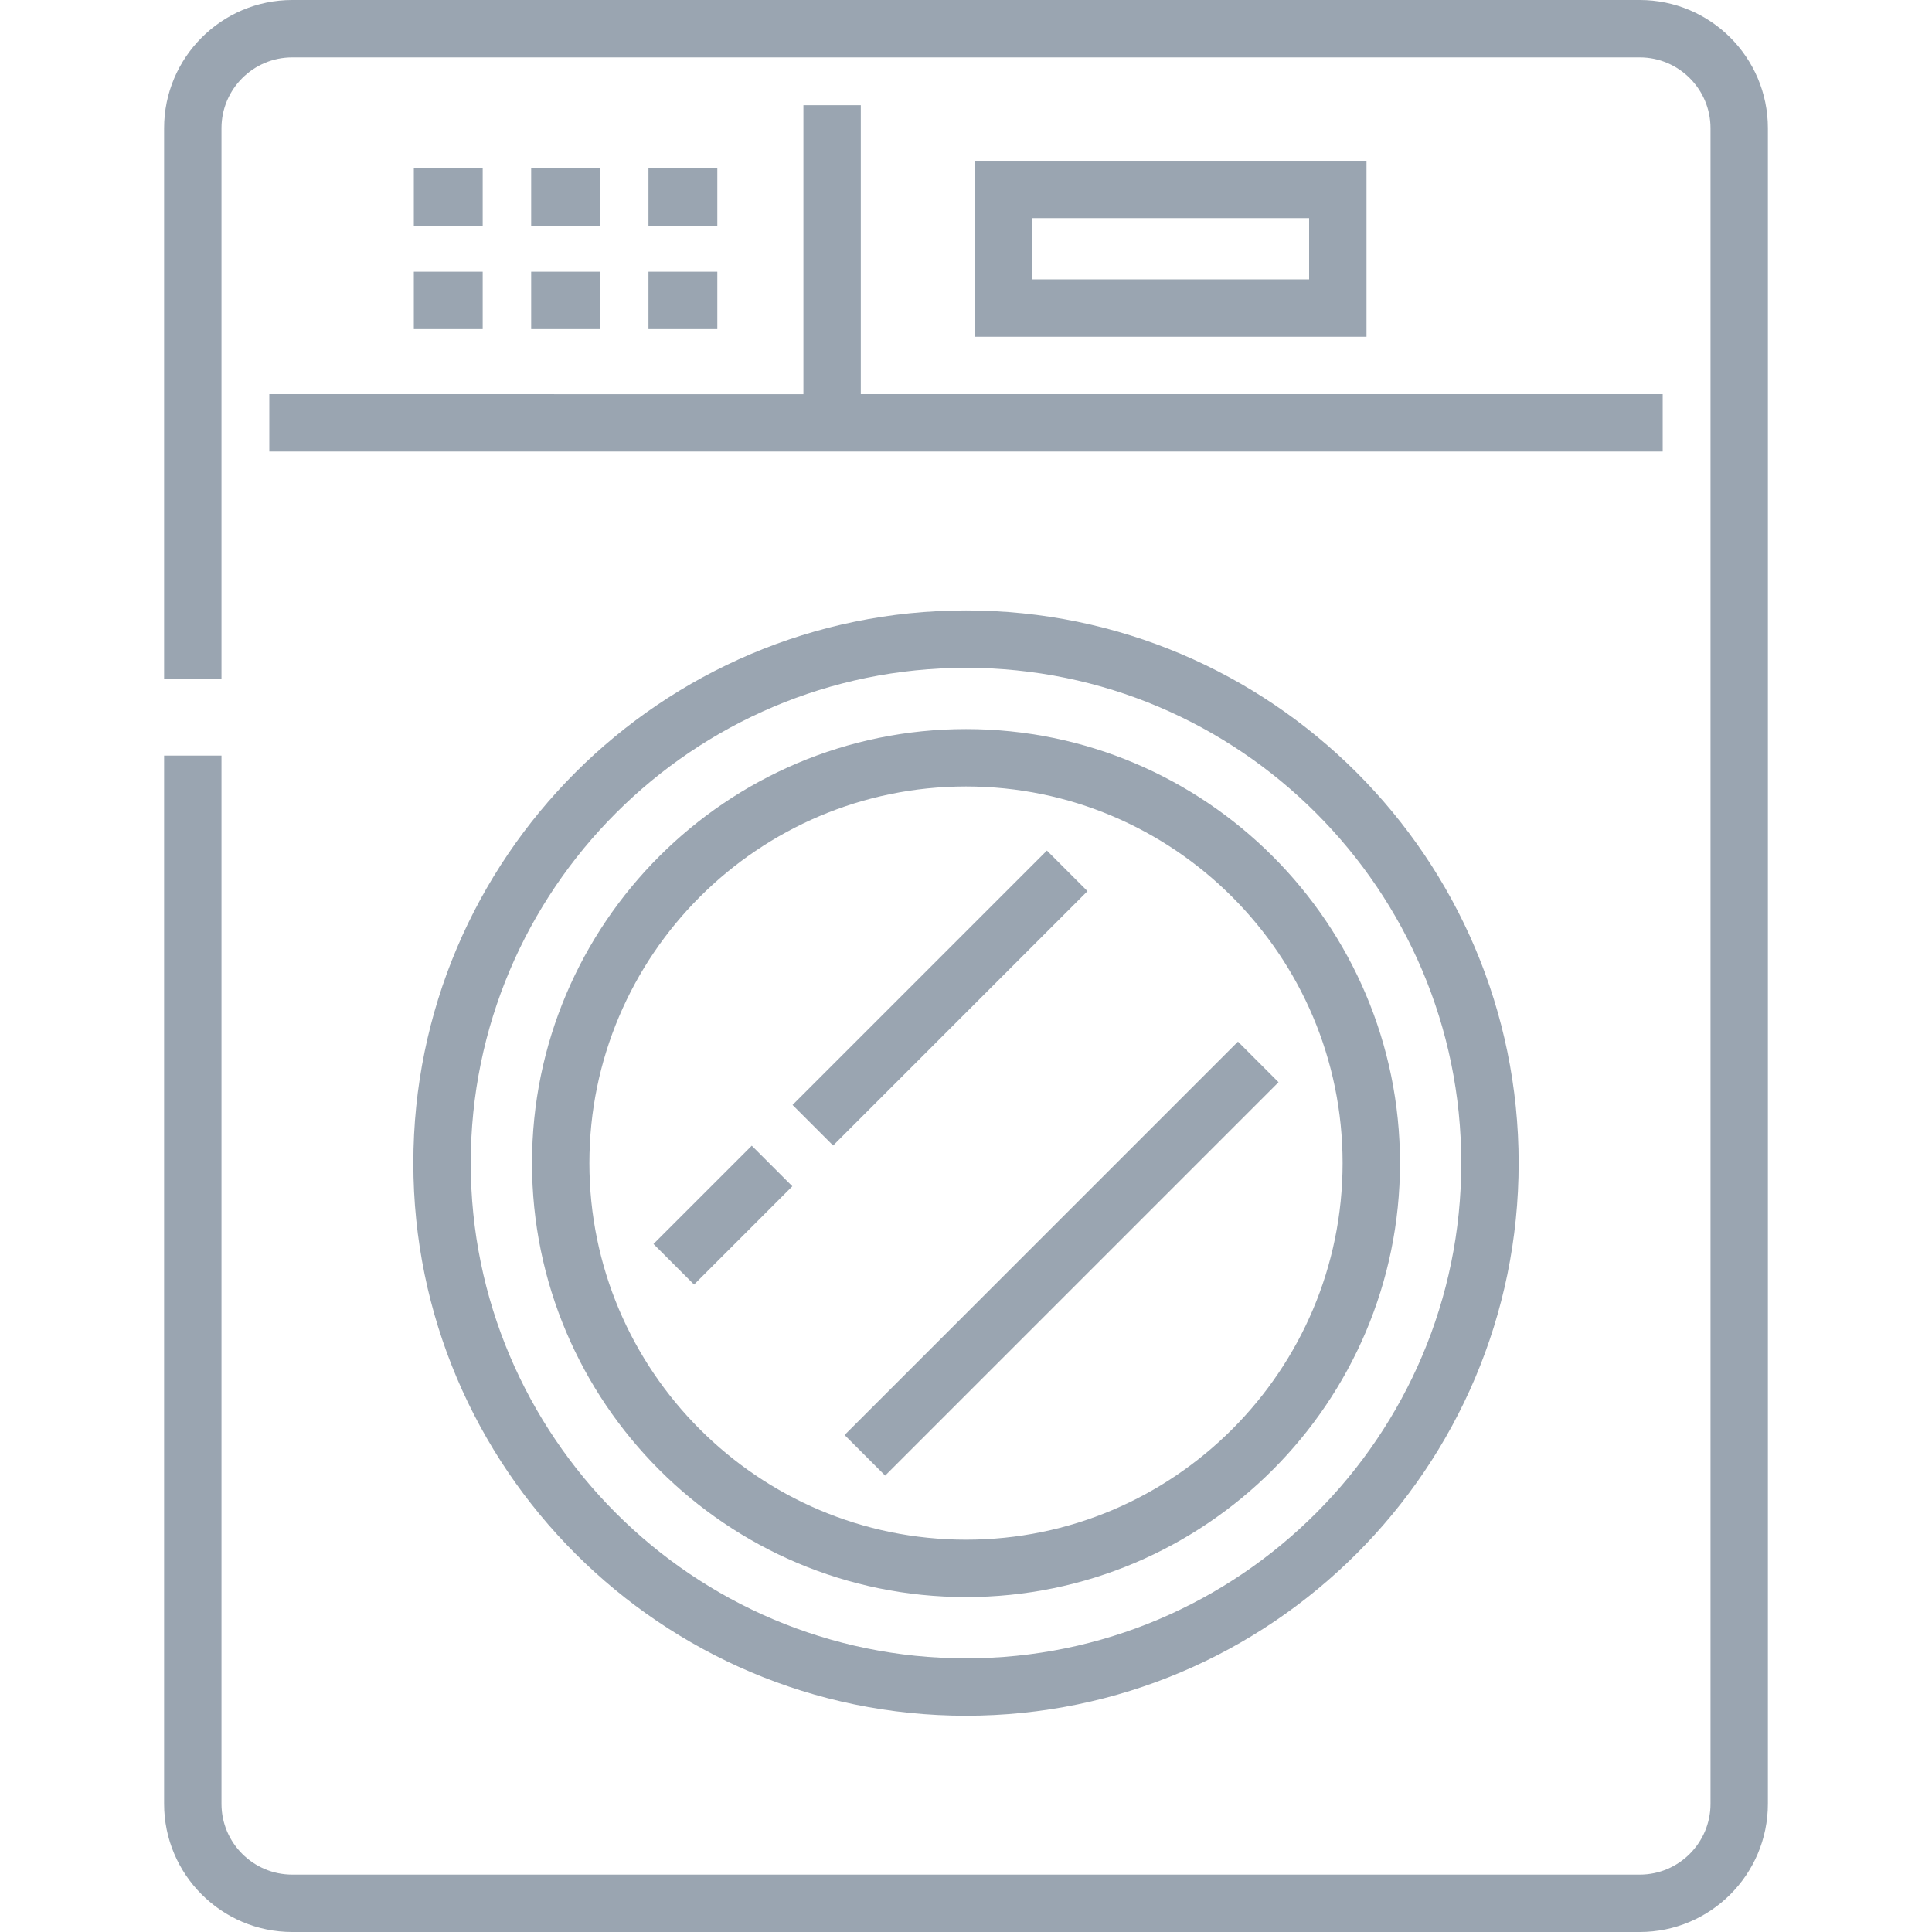 <svg xmlns="http://www.w3.org/2000/svg" viewBox="0 0 512.031 512.031" style="enable-background:new 0 0 512.031 512.031" xml:space="preserve" fill="#9AA5B1"><path d="M434.575 0H77.457C58.727 0 43.49 15.237 43.49 33.966v146.005h15.209V33.966c0-10.343 8.415-18.758 18.758-18.758h357.118c10.343 0 18.758 8.414 18.758 18.758v444.099c0 10.343-8.415 18.758-18.758 18.758H77.457c-10.343 0-18.758-8.415-18.758-18.758V200.251H43.49v277.814c0 18.729 15.237 33.966 33.966 33.966h357.118c18.729 0 33.966-15.237 33.966-33.966V33.966C468.541 15.236 453.304 0 434.575 0z"/><path d="M109.549 308.247c0 80.762 65.704 146.466 146.466 146.466s146.466-65.704 146.466-146.466S336.778 161.78 256.016 161.78s-146.467 65.705-146.467 146.467zm277.724 0c0 72.376-58.882 131.258-131.257 131.258s-131.258-58.883-131.258-131.258 58.882-131.258 131.258-131.258 131.257 58.882 131.257 131.258z"/><path d="M140.996 308.247c0 63.422 51.598 115.019 115.02 115.019s115.02-51.598 115.02-115.019c0-63.423-51.598-115.021-115.02-115.021s-115.02 51.598-115.02 115.021zm214.83 0c0 55.036-44.775 99.811-99.811 99.811s-99.811-44.775-99.811-99.811 44.775-99.812 99.811-99.812 99.811 44.775 99.811 99.812z"/><path d="m288.21 236.178-67.413 67.414-10.754-10.754 67.414-67.414zM183.945 340.443l-10.754-10.755 26.046-26.046 10.754 10.755zM338.847 286.813 234.59 391.07l-10.754-10.755 104.257-104.257zM71.373 119.67h369.285v-15.209H228.135V27.883h-15.209v76.578H71.373z"/><path d="M258.394 42.604v46.647h103.767V42.604H258.394zm88.558 31.437h-73.349V57.812h73.349v16.229zM109.677 44.637h18.249v15.209h-18.249zM140.773 44.637h18.249v15.209h-18.249zM171.86 44.637h18.249v15.209H171.86zM109.677 72.013h18.249v15.209h-18.249zM140.773 72.013h18.249v15.209h-18.249zM171.86 72.013h18.249v15.209H171.86z"/></svg>
